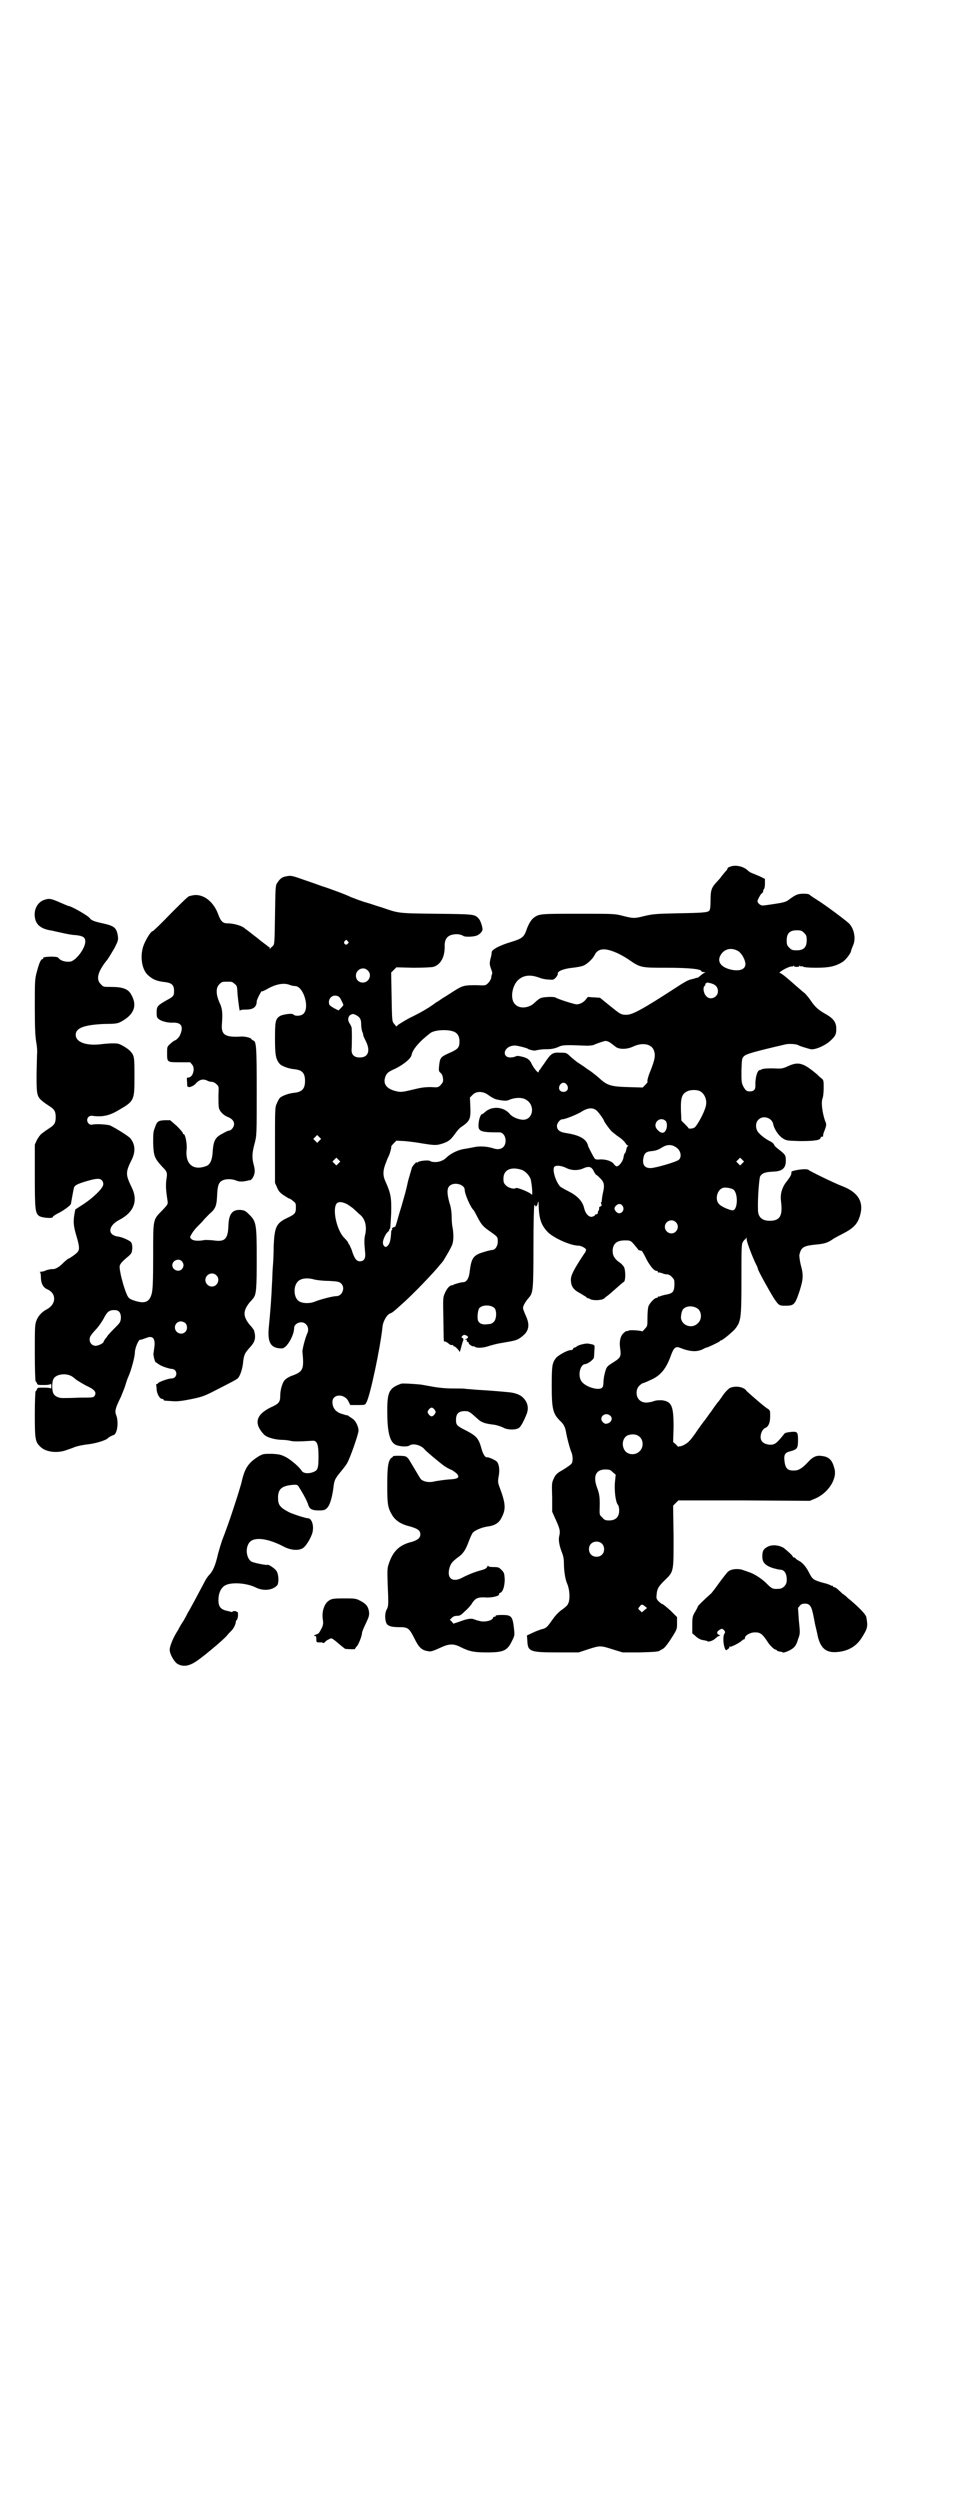 <?xml version="1.0" standalone="no"?>
<!DOCTYPE svg PUBLIC "-//W3C//DTD SVG 20010904//EN"
 "http://www.w3.org/TR/2001/REC-SVG-20010904/DTD/svg10.dtd">
<svg version="1.0" xmlns="http://www.w3.org/2000/svg"
 width="1102pt" height="2870pt" viewBox="0 0 1102 2870"
 preserveAspectRatio="xMidYMid meet">
<g transform="translate(0,2870) scale(0.5,-0.5)"
fill="#000000" stroke="none">
<path d="M1678 3750 c-4 -1 -6 -3 -6 -4 0 -1 -1 -3 -2 -4 -2 -2 -7 -8 -11 -13
-4 -6 -9 -11 -10 -12 -14 -15 -16 -20 -16 -45 0 -14 -1 -21 -3 -23 -4 -4 -13
-5 -75 -6 -48 -1 -56 -2 -73 -6 -24 -6 -26 -6 -50 0 -19 5 -20 5 -102 5 -87 0
-91 0 -103 -9 -6 -4 -13 -16 -17 -28 -6 -17 -10 -20 -36 -28 -27 -8 -45 -18
-44 -24 0 -2 -1 -9 -3 -15 -2 -10 -2 -12 1 -21 2 -5 4 -11 3 -13 -1 -2 -2 -6
-2 -9 -1 -4 -4 -9 -7 -12 -6 -6 -6 -6 -28 -5 -27 0 -31 -1 -50 -13 -8 -5 -20
-13 -27 -17 -7 -5 -13 -9 -14 -9 -14 -11 -34 -23 -63 -37 -11 -6 -22 -13 -25
-15 l-4 -4 -5 6 c-5 6 -5 6 -6 62 l-1 56 6 6 6 6 39 -1 c23 0 42 1 46 2 16 5
26 21 26 46 -1 20 8 29 28 29 6 0 12 -2 15 -4 4 -3 27 -2 33 2 7 4 11 9 11 14
-1 8 -5 20 -9 24 -9 10 -10 10 -98 11 -90 1 -85 1 -126 15 -8 2 -24 8 -35 11
-11 3 -26 9 -34 12 -12 6 -47 19 -69 26 -3 1 -19 7 -37 13 -31 11 -32 11 -43
9 -11 -2 -15 -6 -22 -17 -3 -5 -3 -14 -4 -73 -1 -64 -1 -66 -5 -70 -2 -2 -5
-4 -6 -6 0 -2 -1 -2 -1 1 0 1 -1 3 -2 3 -1 0 -3 1 -4 3 -2 1 -7 5 -11 8 -4 3
-9 7 -10 8 -4 3 -9 7 -18 14 -4 3 -9 7 -11 8 -6 7 -26 13 -42 13 -10 0 -15 5
-21 22 -10 26 -30 43 -51 43 -6 0 -13 -2 -16 -3 -3 -1 -22 -20 -43 -41 -21
-22 -39 -39 -40 -39 -4 0 -14 -16 -20 -30 -10 -24 -6 -56 8 -70 12 -11 21 -15
41 -17 15 -2 20 -7 20 -20 0 -11 -1 -13 -16 -21 -23 -13 -24 -15 -24 -29 0
-10 1 -12 5 -15 6 -5 22 -9 34 -8 18 0 23 -9 15 -28 -2 -5 -6 -9 -10 -12 -4
-1 -10 -6 -13 -9 -7 -6 -7 -7 -7 -21 0 -21 0 -21 28 -21 l25 0 5 -6 c7 -9 1
-29 -9 -29 -4 0 -4 -1 -3 -11 0 -10 0 -11 6 -11 4 1 8 3 12 6 10 12 19 14 30
8 2 -1 6 -2 9 -2 3 0 7 -2 10 -5 6 -5 6 -5 5 -26 0 -12 0 -25 1 -28 1 -8 10
-17 19 -21 11 -4 16 -10 16 -17 0 -7 -7 -15 -12 -15 -2 0 -8 -3 -15 -7 -16 -8
-20 -16 -22 -38 -1 -23 -6 -34 -17 -37 -29 -10 -47 6 -43 40 1 12 -3 34 -7 34
-1 0 -2 1 -2 3 0 1 -6 8 -14 16 l-15 13 -12 0 c-15 -1 -18 -2 -23 -17 -4 -10
-4 -14 -4 -36 1 -29 3 -34 20 -53 13 -13 13 -14 10 -33 -1 -12 -1 -20 3 -46 1
-8 1 -8 -12 -22 -22 -22 -21 -19 -21 -105 0 -59 -1 -75 -3 -85 -5 -20 -15 -25
-38 -18 -13 4 -16 6 -20 16 -5 11 -12 36 -14 47 -1 5 -2 11 -2 14 -1 6 4 12
17 23 4 3 9 8 10 10 3 8 3 22 -2 26 -5 4 -20 11 -30 12 -24 4 -21 25 4 38 33
17 44 43 29 74 -15 31 -15 35 1 67 8 18 6 34 -5 47 -6 6 -32 22 -46 29 -6 2
-30 4 -40 2 -4 -1 -7 0 -9 2 -8 8 -2 20 9 18 20 -3 37 0 56 11 40 23 40 23 40
79 0 45 0 48 -10 59 -7 7 -24 17 -30 17 -10 1 -25 0 -41 -2 -32 -3 -54 6 -54
22 0 16 20 23 66 25 23 0 30 1 36 4 33 17 41 39 24 66 -7 11 -20 15 -45 15
-17 0 -18 0 -23 6 -12 11 -8 29 15 57 3 4 10 16 16 26 8 16 9 18 8 27 -3 20
-8 24 -35 30 -19 4 -26 7 -29 11 -3 6 -44 29 -50 29 -1 0 -5 2 -10 4 -30 13
-32 14 -45 10 -18 -6 -27 -27 -20 -48 5 -13 17 -20 39 -23 3 -1 13 -3 22 -5 9
-2 23 -5 31 -5 17 -2 22 -5 22 -15 0 -16 -23 -46 -36 -46 -12 -1 -22 3 -26 9
-3 4 -37 3 -35 -1 1 -1 0 -2 -1 -2 -4 0 -8 -9 -13 -28 -5 -18 -5 -21 -5 -82 0
-49 1 -66 3 -79 2 -11 3 -21 2 -32 0 -9 -1 -31 -1 -50 0 -42 1 -46 17 -58 1
-1 7 -5 13 -9 11 -7 14 -12 14 -25 0 -13 -3 -18 -14 -25 -6 -4 -12 -8 -13 -9
-9 -6 -11 -10 -16 -18 l-5 -11 0 -72 c0 -78 1 -85 10 -92 6 -4 29 -6 31 -3 0
2 5 5 10 8 15 7 32 20 32 23 2 11 6 34 7 37 2 6 9 9 29 15 24 7 31 7 36 1 2
-3 3 -7 2 -10 -2 -9 -23 -29 -44 -43 l-20 -13 -2 -11 c-3 -18 -2 -28 5 -51 7
-24 7 -30 2 -36 -3 -4 -19 -15 -21 -15 -1 0 -5 -4 -10 -8 -10 -11 -20 -16 -25
-16 -3 1 -16 -2 -19 -4 -2 -1 -3 -1 -9 -2 -3 0 -4 -1 -2 -1 1 -1 2 -5 2 -12 0
-13 5 -23 14 -27 22 -9 22 -34 0 -46 -12 -6 -21 -16 -25 -28 -3 -9 -3 -19 -3
-74 0 -35 1 -64 2 -64 1 0 2 -2 3 -4 1 -4 2 -4 16 -4 10 0 15 1 16 3 0 1 1 -2
1 -6 0 -4 -1 -7 -1 -5 -1 1 -6 2 -16 2 -14 0 -15 0 -16 -4 -1 -2 -2 -4 -3 -4
-1 0 -2 -24 -2 -53 0 -58 1 -64 13 -75 12 -12 38 -15 58 -8 6 2 15 5 22 8 6 2
20 5 31 6 16 2 40 9 44 14 2 2 9 6 13 7 9 3 12 31 6 46 -4 9 -1 18 11 42 3 8
8 19 10 26 2 7 5 16 7 20 7 16 15 46 15 56 0 9 8 29 12 29 1 -1 5 1 14 4 14 6
21 0 19 -19 -1 -8 -2 -14 -2 -15 -2 -2 3 -22 5 -22 1 0 3 -2 5 -3 5 -5 23 -11
31 -12 15 0 15 -22 0 -22 -7 0 -26 -7 -30 -10 -1 -2 -3 -3 -4 -3 -1 0 -2 -1
-1 -2 0 0 1 -6 1 -11 1 -10 7 -21 13 -21 2 0 3 -1 3 -2 0 -2 1 -2 19 -3 9 -1
20 0 31 2 32 6 40 8 60 18 39 20 57 29 60 32 6 5 12 24 13 40 2 14 3 18 16 32
9 10 12 17 11 28 -1 6 -2 12 -4 13 -1 2 -4 6 -8 10 -16 20 -16 32 0 52 4 4 7
8 8 9 7 9 8 21 8 91 0 83 -1 86 -20 104 -6 6 -9 7 -17 8 -19 1 -27 -9 -28 -35
-1 -32 -8 -39 -34 -35 -9 1 -18 1 -20 1 -15 -3 -27 -2 -31 2 -4 4 -4 4 0 11 2
4 8 12 13 17 6 6 13 13 16 17 4 4 10 11 15 15 12 11 14 18 15 41 1 23 4 30 13
34 9 4 23 3 32 -1 7 -3 18 -2 28 1 0 0 1 0 2 0 4 0 10 9 11 17 1 5 0 12 -2 19
-4 15 -4 26 2 48 5 19 5 19 5 120 0 104 -1 115 -8 117 -2 1 -4 2 -4 3 0 3 -16
7 -25 6 -36 -2 -45 4 -43 29 2 26 1 36 -6 50 -8 19 -8 33 0 41 6 6 7 6 18 6
11 0 12 0 17 -5 6 -4 6 -6 7 -25 2 -19 5 -43 6 -36 0 1 4 2 14 2 16 0 24 6 24
19 0 4 12 27 12 23 0 -1 4 1 10 4 20 12 39 16 53 11 4 -2 10 -3 13 -3 19 0 34
-48 20 -63 -5 -6 -20 -7 -24 -2 -3 3 -24 0 -31 -4 -10 -7 -11 -12 -11 -52 0
-39 2 -47 11 -58 5 -5 21 -11 34 -12 18 -2 24 -9 24 -27 0 -18 -7 -25 -24 -27
-13 -1 -29 -7 -34 -12 -2 -2 -5 -8 -7 -13 -4 -8 -4 -13 -4 -95 l0 -87 5 -11
c3 -8 7 -12 16 -18 6 -4 11 -7 12 -7 1 0 5 -2 9 -6 6 -4 6 -6 6 -15 0 -12 -2
-15 -19 -23 -26 -12 -30 -21 -32 -64 0 -17 -1 -39 -2 -49 -1 -10 -1 -28 -2
-40 -1 -27 -4 -67 -7 -96 -4 -38 4 -51 30 -51 11 0 28 30 28 47 0 7 8 13 16
13 13 0 20 -14 14 -26 -4 -8 -11 -35 -11 -41 4 -40 2 -46 -22 -55 -7 -2 -15
-7 -18 -10 -6 -6 -11 -23 -11 -37 0 -14 -3 -18 -21 -26 -35 -17 -40 -37 -17
-62 7 -8 28 -13 44 -13 5 0 12 -1 17 -2 6 -2 20 -2 51 0 10 1 14 -7 14 -35 0
-24 -1 -31 -8 -35 -11 -6 -25 -6 -30 0 -6 10 -24 25 -36 32 -12 6 -15 7 -33 8
-20 0 -20 0 -31 -6 -24 -15 -32 -28 -39 -60 -1 -4 -8 -28 -19 -61 -8 -25 -19
-55 -26 -73 -2 -6 -6 -19 -9 -30 -6 -27 -12 -40 -21 -49 -4 -4 -9 -13 -12 -19
-8 -15 -30 -57 -37 -68 -2 -5 -7 -13 -9 -17 -3 -4 -9 -14 -13 -22 -10 -15 -19
-36 -19 -45 0 -10 11 -29 19 -33 14 -7 28 -4 47 10 22 16 58 47 65 55 3 4 8 9
11 12 5 5 10 15 10 21 0 1 1 3 2 3 1 1 3 6 3 11 0 5 0 8 -1 8 -1 -1 -2 0 -2 0
0 1 -2 2 -5 2 -3 0 -5 -1 -5 -2 0 0 -1 -1 -2 0 -1 0 -4 1 -8 2 -16 3 -22 9
-22 25 0 15 5 27 14 33 13 9 50 7 72 -4 18 -9 39 -6 49 5 4 5 4 23 -1 32 -3 6
-19 17 -22 15 -2 -1 -28 4 -35 7 -11 5 -16 27 -8 41 8 17 40 15 79 -5 18 -10
37 -11 47 -4 9 7 21 29 22 40 2 15 -4 28 -11 28 -6 0 -36 10 -44 14 -21 11
-25 17 -25 33 0 21 9 28 37 30 7 0 8 0 12 -7 9 -14 18 -31 20 -38 3 -11 9 -14
25 -14 11 0 14 1 18 5 7 6 12 24 15 45 2 20 4 23 18 40 5 6 12 15 14 19 7 12
26 67 26 74 0 9 -6 22 -13 27 -3 2 -7 5 -9 6 -2 2 -3 3 -3 2 0 0 -5 1 -11 3
-16 4 -24 14 -24 28 0 19 28 20 37 1 l4 -8 17 0 c17 0 17 0 20 6 8 12 32 125
37 173 1 13 10 28 17 31 5 2 6 2 28 22 25 22 74 73 88 91 3 3 5 6 6 7 1 1 6
10 12 20 10 18 11 20 12 35 0 8 -1 19 -2 23 -1 4 -2 15 -2 25 0 10 -2 23 -5
31 -6 22 -6 33 0 39 10 10 35 4 35 -9 0 -10 14 -41 20 -46 1 -1 5 -8 9 -16 10
-19 13 -22 30 -34 17 -12 17 -12 17 -23 0 -10 -6 -19 -13 -19 -2 0 -11 -2 -20
-5 -24 -7 -28 -14 -32 -48 -2 -13 -7 -21 -15 -21 -5 0 -22 -5 -22 -6 0 -1 -2
-1 -4 -1 -5 -1 -11 -7 -16 -19 -4 -9 -4 -12 -3 -59 1 -58 0 -51 4 -51 1 0 4
-2 7 -4 4 -4 7 -5 11 -4 0 0 1 -1 1 -2 0 -2 1 -2 1 -1 2 1 13 -10 13 -13 0 -2
2 3 4 11 2 8 4 15 5 16 0 2 0 4 -2 5 -3 1 -3 2 0 5 2 2 4 3 8 1 6 -3 6 -5 1
-8 -4 -1 -4 -2 -1 -2 2 0 3 -1 2 -2 -1 -1 0 -3 2 -3 2 -1 3 -2 2 -3 0 -1 2 -3
5 -5 3 -2 6 -3 6 -2 0 1 1 0 3 -1 4 -4 21 -3 34 2 7 2 18 5 25 6 29 5 35 6 42
10 4 2 10 7 15 12 9 11 10 23 1 42 -3 7 -6 14 -6 17 0 5 6 15 13 23 10 11 11
17 11 117 0 56 1 93 2 95 1 2 2 2 2 1 0 -6 5 -2 6 5 1 5 2 4 2 -7 1 -30 6 -44
20 -59 13 -14 53 -32 71 -32 6 0 16 -5 18 -9 0 -1 -1 -6 -4 -9 -24 -36 -31
-50 -31 -60 0 -14 5 -22 17 -29 6 -3 13 -8 17 -10 3 -3 6 -5 6 -4 0 1 1 0 3
-1 6 -5 31 -4 35 2 1 1 3 3 5 4 3 2 12 10 20 17 9 8 17 15 19 16 4 3 4 26 0
34 -1 2 -6 8 -11 11 -10 7 -15 15 -15 25 0 17 9 25 28 25 12 0 13 0 21 -9 5
-6 9 -11 9 -11 0 -2 3 -3 9 -4 1 -1 6 -9 10 -18 9 -17 18 -28 24 -28 2 0 3 -1
3 -2 0 -2 1 -2 1 -2 1 1 4 0 8 -1 4 -2 9 -3 12 -3 3 0 8 -2 11 -6 6 -6 6 -7 6
-19 -1 -16 -4 -19 -22 -22 -4 -1 -8 -2 -10 -3 -2 -1 -4 -1 -5 -1 0 1 -1 1 -1
-1 0 -1 -1 -2 -3 -2 -5 0 -16 -12 -19 -20 -1 -4 -2 -15 -2 -26 0 -18 0 -19 -6
-25 -3 -4 -6 -6 -6 -6 -2 2 -28 4 -31 2 -2 -1 -5 -2 -5 -1 -1 0 -4 -2 -7 -5
-7 -6 -10 -19 -8 -33 3 -21 2 -23 -17 -35 -13 -8 -14 -10 -17 -20 -2 -7 -4
-17 -4 -23 0 -7 -1 -12 -3 -14 -8 -8 -40 2 -48 15 -9 14 -2 39 9 39 5 0 19 10
20 15 0 2 1 10 1 16 1 14 2 13 -14 16 -6 1 -22 -3 -26 -6 -2 -2 -4 -3 -5 -3
-2 0 -3 -1 -4 -3 0 -2 -3 -3 -6 -3 -7 0 -29 -12 -34 -19 -8 -11 -9 -17 -9 -64
0 -54 3 -64 21 -81 7 -7 10 -13 12 -25 2 -12 8 -35 12 -45 4 -8 4 -24 0 -27
-1 -2 -10 -8 -18 -13 -14 -8 -17 -10 -22 -20 -5 -11 -5 -11 -4 -44 l0 -33 9
-20 c9 -20 10 -25 7 -37 -2 -9 1 -23 7 -38 3 -8 4 -15 4 -24 0 -16 3 -36 7
-45 7 -16 8 -41 1 -50 -1 -2 -8 -8 -14 -12 -8 -6 -15 -14 -22 -24 -11 -16 -14
-18 -24 -20 -3 -1 -12 -4 -20 -8 l-13 -6 1 -13 c1 -24 6 -26 70 -26 l48 0 21
7 c28 9 29 9 57 0 l23 -7 39 0 c37 1 44 2 46 4 1 1 4 2 7 4 3 1 10 9 19 23 14
22 14 22 14 36 l0 14 -15 15 c-9 8 -17 15 -19 15 -1 0 -5 3 -8 6 -5 5 -6 7 -5
15 1 14 4 19 18 33 22 21 21 19 21 102 l-1 70 6 6 6 6 151 0 151 -1 12 5 c29
12 51 44 45 68 -5 20 -12 28 -29 30 -13 2 -21 -2 -32 -14 -11 -12 -20 -18 -27
-19 -19 -2 -25 3 -27 21 -2 15 1 20 14 23 15 4 17 7 17 25 0 19 -1 21 -18 19
-9 -1 -13 -2 -15 -6 -17 -21 -21 -24 -34 -23 -13 2 -19 8 -19 18 0 8 5 18 10
20 8 3 12 12 12 27 0 12 0 14 -5 17 -6 4 -9 6 -31 25 -8 7 -16 14 -18 16 -6
10 -26 13 -39 7 -3 -2 -9 -8 -13 -13 -4 -6 -9 -13 -12 -17 -3 -3 -11 -14 -17
-23 -7 -9 -14 -20 -17 -23 -3 -4 -12 -16 -20 -28 -12 -17 -17 -22 -25 -26 -5
-3 -10 -4 -11 -4 -1 1 -2 0 -2 -1 0 -1 -3 1 -6 5 l-7 6 1 34 c0 49 -4 59 -27
62 -8 0 -14 0 -21 -3 -15 -4 -24 -3 -31 4 -8 8 -8 24 0 32 3 3 7 6 8 6 1 0 9
3 17 7 24 10 37 26 48 57 6 17 11 21 19 18 25 -10 41 -11 56 -3 3 2 7 3 7 3 3
0 29 13 30 14 0 1 1 2 2 2 4 0 23 16 32 25 15 18 16 24 16 116 0 67 0 80 3 85
2 3 4 6 5 6 1 0 2 2 3 4 0 1 1 0 1 -3 0 -7 13 -40 21 -57 3 -5 5 -11 5 -12 0
-3 26 -50 36 -66 12 -18 13 -18 27 -18 20 0 22 2 33 35 8 26 9 35 2 60 -2 9
-3 18 -3 21 4 18 9 21 34 24 23 2 30 4 42 12 5 4 18 10 27 15 25 13 33 24 38
46 6 28 -8 48 -41 61 -19 7 -78 36 -79 38 -2 2 -15 2 -29 -1 -10 -2 -11 -3
-10 -6 0 -2 -2 -7 -4 -10 -2 -3 -7 -10 -11 -15 -8 -13 -11 -25 -9 -41 4 -32
-2 -44 -26 -44 -18 0 -27 9 -27 25 -1 28 3 74 5 77 5 8 12 10 32 11 19 1 27 8
27 25 0 13 -1 14 -19 28 -4 3 -8 7 -8 9 -1 2 -4 5 -8 7 -9 4 -24 15 -29 22 -6
8 -6 22 1 28 10 11 31 5 34 -10 2 -11 12 -26 21 -32 9 -6 9 -6 41 -7 33 0 47
2 47 8 0 1 1 2 3 2 2 0 3 1 3 2 -1 0 0 4 1 7 7 18 7 19 3 28 -6 18 -9 40 -6
50 2 4 3 16 3 25 0 16 0 18 -5 22 -3 2 -7 6 -10 9 -32 27 -43 30 -67 19 -13
-6 -15 -6 -36 -5 -17 0 -23 -1 -26 -3 -2 -1 -3 -2 -3 -1 0 1 -1 0 -3 -2 -4 -4
-7 -18 -7 -30 1 -13 -3 -17 -14 -17 -7 1 -8 2 -13 10 -5 10 -5 11 -5 38 1 27
1 28 6 33 5 5 22 10 95 27 8 2 26 1 30 -2 3 -2 20 -7 28 -9 10 -2 33 8 45 19
12 11 14 15 14 28 0 15 -7 24 -25 34 -16 9 -24 16 -34 31 -4 6 -10 13 -13 16
-4 3 -13 11 -20 17 -26 23 -35 30 -38 30 -4 0 11 10 20 13 4 2 8 2 8 2 0 -1 2
0 3 1 3 2 3 2 2 1 -1 -2 1 -3 6 -3 5 0 7 1 6 3 -1 1 -1 1 2 -1 1 -1 3 -2 3 -1
0 1 1 1 3 0 1 -2 15 -3 30 -3 31 0 44 3 61 13 8 5 20 21 20 26 0 1 2 6 4 11 8
16 3 40 -9 52 -10 9 -54 42 -75 55 -8 5 -15 10 -16 11 0 1 -6 2 -13 2 -13 0
-18 -2 -33 -13 -6 -5 -11 -7 -31 -10 -13 -2 -26 -4 -29 -4 -6 -1 -14 6 -13 11
3 8 8 16 10 17 2 1 3 3 3 5 0 2 1 4 2 5 1 1 2 6 2 12 l0 11 -12 6 c-7 3 -15 6
-17 7 -3 1 -7 3 -10 6 -10 10 -29 14 -41 9z m170 -152 c5 -5 6 -7 6 -17 0 -16
-7 -23 -23 -23 -10 0 -12 1 -17 6 -5 5 -6 7 -6 17 0 16 7 23 23 23 10 0 12 -1
17 -6z m-1049 -19 c3 -3 3 -3 0 -6 -4 -5 -11 1 -7 6 4 4 4 4 7 0z m614 -25 c8
-3 21 -10 30 -16 29 -20 29 -20 89 -20 52 0 80 -3 80 -8 0 -1 2 -2 6 -2 3 0 4
-1 2 -1 -2 -1 -7 -4 -10 -7 -4 -3 -7 -6 -8 -5 0 0 -2 0 -4 -1 -2 -1 -7 -2 -11
-3 -5 -1 -16 -7 -31 -17 -77 -50 -102 -64 -116 -64 -13 0 -14 1 -40 22 l-21
17 -13 1 c-7 0 -13 1 -14 1 0 1 -3 -2 -5 -5 -5 -7 -14 -12 -22 -12 -5 0 -43
12 -49 16 -5 2 -29 1 -34 -2 -3 -1 -9 -6 -13 -10 -13 -13 -35 -15 -45 -4 -12
11 -8 42 7 56 12 11 28 13 49 5 5 -2 14 -4 20 -4 11 -1 12 -1 17 4 3 3 5 7 5
9 -2 6 14 12 34 14 9 1 21 3 25 5 8 3 22 16 26 25 7 14 22 16 46 6z m284 2 c7
-5 14 -16 16 -27 2 -15 -14 -21 -38 -14 -19 6 -26 17 -20 30 8 16 25 21 42 11z
m-852 -44 c11 -10 3 -28 -11 -28 -9 0 -16 6 -16 16 0 14 17 22 27 12z m790
-30 c10 -3 15 -9 15 -18 0 -14 -18 -22 -27 -11 -6 6 -8 19 -4 23 2 2 3 4 2 4
-2 0 3 4 5 4 1 0 5 -1 9 -2z m-857 -30 c2 -1 5 -5 7 -10 2 -4 4 -8 4 -9 1 0
-2 -4 -5 -7 l-6 -6 -10 5 c-5 3 -10 6 -11 8 -5 14 8 26 21 19z m39 -42 c10 -5
13 -10 13 -21 0 -6 1 -14 3 -19 2 -4 2 -8 2 -8 0 0 2 -5 5 -11 12 -23 7 -39
-13 -39 -13 0 -19 6 -19 17 1 16 1 48 0 52 -1 3 -3 7 -5 10 -5 8 -3 17 5 20 2
0 3 1 3 1 1 0 3 -1 6 -2z m224 -38 c10 -3 15 -11 15 -23 0 -14 -3 -18 -24 -27
-20 -9 -21 -11 -23 -31 -1 -10 0 -11 3 -14 3 -2 5 -6 6 -12 1 -9 0 -10 -5 -16
-6 -6 -6 -6 -23 -5 -14 0 -22 -1 -42 -6 -21 -5 -26 -6 -35 -4 -25 5 -35 18
-26 37 3 6 7 9 23 16 19 10 34 22 36 31 2 12 18 31 43 50 9 7 37 9 52 4z m360
-25 c3 -2 8 -6 12 -9 8 -8 27 -8 42 -1 21 10 41 6 47 -7 5 -12 4 -21 -8 -51
-4 -9 -7 -21 -6 -22 1 -1 -1 -4 -5 -8 l-6 -6 -34 1 c-38 1 -47 4 -63 18 -4 4
-14 12 -22 18 -8 5 -16 11 -17 12 -1 0 -6 4 -11 7 -5 3 -13 10 -19 15 -9 9
-10 9 -24 9 -17 1 -21 -2 -35 -23 -5 -7 -10 -14 -11 -16 -2 -1 -3 -4 -3 -5 0
-5 -11 7 -17 20 -4 8 -9 12 -22 15 -8 2 -12 2 -15 0 -2 -1 -7 -2 -11 -2 -18 0
-17 20 1 26 8 2 10 2 23 -1 8 -2 15 -4 16 -5 2 -2 15 -5 17 -4 10 2 15 3 28 3
10 0 18 2 25 5 10 5 16 5 66 3 7 0 14 1 16 2 6 3 24 9 27 9 1 0 5 -1 9 -3z
m-98 -98 c5 -8 1 -16 -8 -16 -9 0 -13 8 -8 16 2 3 5 5 8 5 3 0 6 -2 8 -5z
m305 -14 c11 -5 18 -21 14 -35 -3 -14 -20 -45 -26 -49 -5 -3 -14 -3 -14 -1 0
1 -4 5 -8 9 l-8 8 -1 22 c-1 31 2 40 16 46 7 3 20 3 27 0z m-486 -9 c8 -6 16
-10 22 -11 16 -3 21 -3 27 0 12 5 29 6 38 0 21 -12 17 -45 -6 -46 -11 0 -26 6
-32 14 -14 16 -40 18 -56 4 -3 -3 -6 -5 -7 -5 -3 0 -7 -10 -8 -21 -2 -19 3
-21 48 -21 8 0 14 -9 14 -19 0 -15 -11 -23 -27 -18 -15 5 -33 6 -46 3 -5 -1
-15 -3 -22 -4 -14 -2 -30 -10 -39 -18 -4 -4 -9 -8 -13 -9 -7 -4 -22 -4 -26 -1
-3 3 -24 1 -28 -2 -2 -2 -3 -2 -3 -1 0 3 -8 -6 -11 -11 -1 -3 -5 -17 -9 -31
-6 -28 -7 -29 -16 -61 -4 -12 -8 -27 -10 -34 -2 -7 -4 -12 -4 -11 0 0 -2 0 -4
-1 -2 -1 -4 -3 -3 -4 1 -1 0 -2 0 -2 -1 0 -2 -2 -2 -5 -1 -18 -3 -28 -10 -33
-4 -3 -9 2 -9 9 0 7 7 22 12 25 2 2 3 4 3 5 -1 0 -1 1 0 1 2 0 2 -1 4 36 1 37
-1 46 -13 73 -7 15 -6 27 2 46 2 6 5 12 6 14 3 7 6 19 5 20 0 1 2 4 6 8 l6 6
19 -1 c10 -1 28 -3 38 -5 31 -5 35 -5 48 -1 15 5 19 8 30 23 4 6 11 14 15 16
19 13 21 18 20 45 l-1 22 6 6 c8 9 24 9 36 0z m248 -35 c4 -2 18 -22 18 -24 0
-2 12 -19 18 -25 4 -3 12 -10 17 -13 6 -4 12 -10 14 -13 2 -3 4 -6 6 -6 1 0 1
0 0 -2 -2 0 -3 -4 -4 -9 -1 -4 -2 -7 -3 -7 -1 0 -2 -4 -3 -9 -1 -9 -10 -21
-16 -21 -1 0 -4 2 -6 5 -5 7 -17 11 -31 11 -10 -1 -12 0 -14 3 -4 6 -15 28
-15 29 1 1 -1 3 -2 6 -6 11 -21 18 -45 22 -17 2 -24 7 -24 17 0 6 7 15 12 15
7 0 31 10 42 16 15 10 27 12 36 5z m159 -24 c5 -4 5 -17 0 -24 -4 -6 -11 -5
-18 3 -13 13 4 32 18 21z m-795 -46 l-5 -5 -4 4 -5 5 4 4 5 5 4 -4 5 -5 -4 -4z
m822 -17 c9 -7 11 -21 4 -27 -6 -5 -54 -19 -65 -19 -12 0 -18 6 -17 19 2 15 6
19 20 20 9 1 15 3 23 8 12 8 24 8 35 -1z m-778 -35 l-5 -5 -4 4 -5 5 4 4 5 5
4 -4 5 -5 -4 -4z m928 0 l-5 -5 -4 4 -5 5 4 4 5 5 4 -4 5 -5 -4 -4z m-404 -11
c12 -6 28 -6 40 0 12 5 18 3 23 -8 2 -4 5 -8 6 -8 1 0 5 -4 9 -8 9 -9 10 -16
5 -36 -1 -6 -2 -13 -2 -14 0 -2 0 -4 -1 -4 -1 0 -1 -2 0 -5 1 -3 1 -5 0 -4 -1
1 -2 0 -2 -1 0 -1 -1 -2 -2 -1 -1 1 -1 -1 -1 -3 0 -2 0 -4 -1 -5 -1 -1 -2 -3
-2 -5 0 -2 -1 -4 -3 -4 -2 0 -4 -1 -4 -3 -1 -1 -4 -2 -7 -3 -8 0 -15 8 -18 22
-4 15 -16 27 -36 37 -8 4 -17 9 -19 11 -11 13 -18 39 -13 45 4 4 16 3 28 -3z
m-103 -4 c8 -3 16 -11 20 -20 3 -7 6 -41 3 -37 -3 5 -35 18 -37 15 -2 -3 -16
0 -22 6 -5 5 -6 7 -6 16 0 20 17 28 42 20z m486 -45 c12 -8 11 -49 -2 -48 -8
1 -26 9 -30 14 -11 10 -5 35 10 38 6 1 17 -1 22 -4z m-889 -33 c4 -2 11 -7 15
-10 3 -3 10 -9 14 -13 14 -10 19 -28 14 -49 -2 -8 -2 -19 0 -38 2 -15 -2 -22
-12 -22 -8 0 -13 7 -19 27 -2 4 -4 9 -5 11 -2 2 -3 4 -3 5 0 1 -4 6 -9 11 -17
17 -28 66 -17 79 4 4 11 4 22 -1z m635 -5 c7 -11 -7 -23 -15 -13 -5 5 -5 9 0
14 5 5 11 5 15 -1z m122 -37 c10 -9 3 -26 -10 -26 -8 0 -15 7 -15 15 0 13 16
20 25 11z m-1135 -90 c5 -6 5 -12 0 -18 -7 -8 -22 -2 -22 9 0 11 15 17 22 9z
m79 -32 c10 -9 3 -26 -10 -26 -8 0 -15 7 -15 15 0 13 16 20 25 11z m226 -10
c4 -1 19 -3 32 -3 21 -1 25 -2 29 -6 10 -9 3 -29 -11 -29 -8 0 -35 -7 -48 -12
-13 -6 -33 -5 -40 2 -10 9 -11 32 -1 43 7 8 22 10 39 5z m414 -66 c5 -7 4 -25
-2 -31 -3 -3 -7 -5 -9 -5 -3 0 -8 -1 -11 -1 -8 0 -14 3 -16 8 -3 6 -1 26 3 30
8 8 28 7 35 -1z m468 -2 c8 -8 8 -24 -1 -32 -13 -14 -37 -6 -39 12 0 7 2 18 6
21 8 8 25 7 34 -1z m-1331 -6 c5 -6 5 -18 1 -25 -2 -3 -9 -10 -16 -17 -7 -7
-13 -14 -13 -15 0 0 -2 -3 -4 -5 -2 -3 -4 -6 -4 -7 0 -3 -12 -9 -18 -9 -8 0
-14 6 -14 15 0 5 2 9 13 21 7 7 15 19 19 26 8 16 13 20 24 20 6 0 9 -1 12 -4z
m152 -26 c5 -5 5 -15 0 -20 -9 -9 -24 -2 -24 10 0 8 6 14 14 14 3 0 8 -2 10
-4z m-263 -121 c2 -1 7 -4 11 -8 4 -3 14 -9 23 -14 20 -9 25 -15 21 -23 -3 -5
-3 -5 -35 -5 -18 -1 -35 -1 -39 -1 -9 0 -18 4 -21 10 -4 7 -4 27 0 34 5 10 26
14 40 7z m1240 -92 c7 -7 0 -18 -11 -18 -4 0 -10 6 -10 11 0 10 13 15 21 7z
m68 -49 c8 -8 8 -24 -1 -32 -8 -9 -24 -9 -32 -1 -11 12 -8 33 6 38 11 3 20 2
27 -5z m-63 -80 l7 -6 -2 -20 c-1 -20 2 -43 7 -49 2 -2 3 -8 3 -13 0 -15 -8
-23 -23 -23 -9 0 -11 1 -16 7 -6 5 -6 7 -6 16 1 27 0 37 -5 50 -11 28 -4 44
18 44 10 0 12 -1 17 -6z m-25 -164 c7 -6 7 -19 1 -25 -6 -7 -19 -7 -25 -1 -7
6 -7 19 -1 25 6 7 19 7 25 1z m99 -144 l5 -4 -6 -5 -6 -5 -4 4 c-5 4 -5 5 -1
9 4 6 6 6 12 1z"/>
<path d="M922 2563 c-28 -10 -32 -19 -32 -63 0 -45 5 -68 17 -76 7 -5 28 -7
34 -3 8 6 27 1 35 -9 2 -3 29 -26 45 -38 3 -2 11 -7 17 -9 5 -3 12 -8 13 -10
6 -8 1 -11 -21 -12 -11 -1 -24 -3 -30 -4 -14 -4 -27 -1 -33 5 -3 4 -9 15 -26
43 -2 4 -6 8 -9 9 -4 2 -31 2 -29 0 1 0 -1 -2 -3 -3 -8 -6 -10 -21 -10 -63 0
-44 1 -52 12 -70 8 -12 20 -20 41 -25 17 -5 23 -9 23 -18 0 -8 -6 -13 -19 -17
-29 -7 -44 -21 -54 -52 -3 -9 -3 -15 -2 -46 2 -45 2 -49 -2 -57 -4 -6 -5 -20
-2 -29 2 -9 11 -12 30 -12 21 0 23 -2 35 -25 10 -21 17 -28 31 -30 7 -2 12 0
34 10 16 7 27 7 42 -1 20 -10 31 -12 60 -12 39 0 47 4 58 27 6 12 6 12 4 30
-3 26 -6 29 -27 29 -10 0 -16 -1 -15 -2 1 -1 0 -2 -2 -2 -2 0 -4 -1 -4 -3 -2
-6 -19 -10 -30 -7 -4 1 -9 2 -10 3 -1 0 -3 1 -4 1 -4 3 -17 1 -32 -5 l-15 -5
-4 5 -4 4 5 5 c3 3 7 4 12 4 6 0 9 2 18 11 6 5 14 14 16 18 3 5 8 10 11 11 5
2 9 3 24 2 13 0 29 4 27 8 -1 1 1 2 3 3 6 2 10 16 10 31 -1 13 -1 15 -7 21 -6
6 -7 7 -19 7 -8 0 -12 1 -12 3 0 1 -1 0 -2 -2 -1 -3 -5 -6 -13 -8 -16 -4 -32
-11 -42 -16 -24 -14 -39 -4 -32 21 3 10 6 14 19 24 12 8 18 17 25 36 3 8 7 17
9 20 4 6 21 13 34 15 17 2 27 8 33 21 10 19 9 32 -4 67 -5 13 -5 15 -3 27 3
15 1 28 -4 34 -4 4 -20 11 -23 10 -4 -1 -10 9 -13 22 -6 21 -11 27 -34 39 -22
11 -24 13 -24 25 0 14 6 20 20 20 10 0 11 -1 30 -18 8 -8 18 -11 36 -13 8 -1
16 -4 21 -6 9 -6 28 -7 37 -2 5 3 12 16 19 34 4 12 2 24 -7 34 -7 8 -17 12
-31 14 -19 2 -56 5 -77 6 -11 1 -23 2 -25 2 -2 1 -16 1 -31 1 -16 0 -34 2 -45
4 -10 2 -23 4 -28 5 -21 2 -42 3 -45 2z m77 -60 c3 -5 3 -5 0 -10 -2 -3 -5 -5
-7 -5 -2 0 -5 2 -7 5 -3 5 -3 5 0 10 2 3 5 5 7 5 2 0 5 -2 7 -5z"/>
<path d="M1763 2188 c-9 -5 -11 -10 -11 -22 0 -13 6 -20 23 -26 7 -2 15 -4 18
-4 10 0 16 -10 15 -26 0 -9 -9 -18 -18 -18 -14 -1 -16 0 -29 13 -11 11 -30 23
-42 26 -1 1 -6 2 -11 4 -10 4 -27 3 -34 -3 -3 -2 -12 -14 -21 -26 -9 -13 -18
-24 -18 -24 -18 -16 -31 -29 -31 -30 0 -1 -3 -7 -6 -12 -6 -10 -7 -12 -7 -31
l0 -19 8 -7 c4 -4 10 -7 13 -8 10 -2 12 -2 13 -3 3 -3 14 1 19 6 3 3 8 6 9 6
3 0 3 1 0 2 -7 3 -6 8 1 12 5 3 6 3 10 -1 3 -4 3 -4 1 -8 -4 -5 -3 -25 1 -34
2 -5 3 -5 7 -1 3 1 4 4 3 5 0 1 0 1 2 0 2 -1 22 9 27 14 2 2 4 3 5 3 1 0 2 1
2 3 0 6 12 13 23 13 13 0 17 -3 32 -26 6 -7 11 -12 14 -13 3 -1 5 -2 5 -3 0
-1 2 -1 5 -2 3 0 7 -1 8 -2 2 -2 19 5 25 11 4 3 8 11 10 19 5 13 5 14 2 43
l-2 29 4 5 c3 4 7 5 12 5 11 0 15 -6 19 -26 2 -9 4 -21 5 -25 1 -4 3 -12 4
-17 6 -33 19 -46 47 -43 24 2 43 13 55 32 14 22 15 26 11 48 -1 5 -10 15 -24
28 -9 8 -17 15 -19 16 -1 2 -6 6 -12 10 -5 5 -11 10 -13 12 -2 1 -5 3 -6 3 -2
0 -3 1 -3 2 0 2 -1 2 -1 1 -1 0 -3 0 -4 1 -1 1 -9 4 -18 6 -21 6 -24 8 -31 22
-7 14 -15 24 -25 29 -4 2 -7 5 -7 5 0 1 -1 2 -3 2 -2 0 -3 1 -3 2 0 2 -12 13
-21 20 -12 7 -28 8 -38 2z"/>
<path d="M756 2065 c-11 -7 -17 -26 -14 -44 1 -7 1 -11 -2 -18 -7 -13 -7 -14
-14 -16 -5 -2 -6 -3 -3 -3 3 0 4 -1 4 -7 0 -8 0 -8 8 -8 4 0 7 0 7 -1 0 -1 2
-1 4 1 2 2 6 6 10 7 6 4 6 4 26 -13 6 -5 11 -9 12 -9 13 -1 22 -1 22 0 0 1 2
4 4 6 4 4 12 24 12 31 0 2 4 12 9 22 7 15 8 18 7 27 -2 12 -7 18 -21 25 -9 5
-13 5 -37 5 -25 0 -28 -1 -34 -5z"/>
</g>
</svg>
